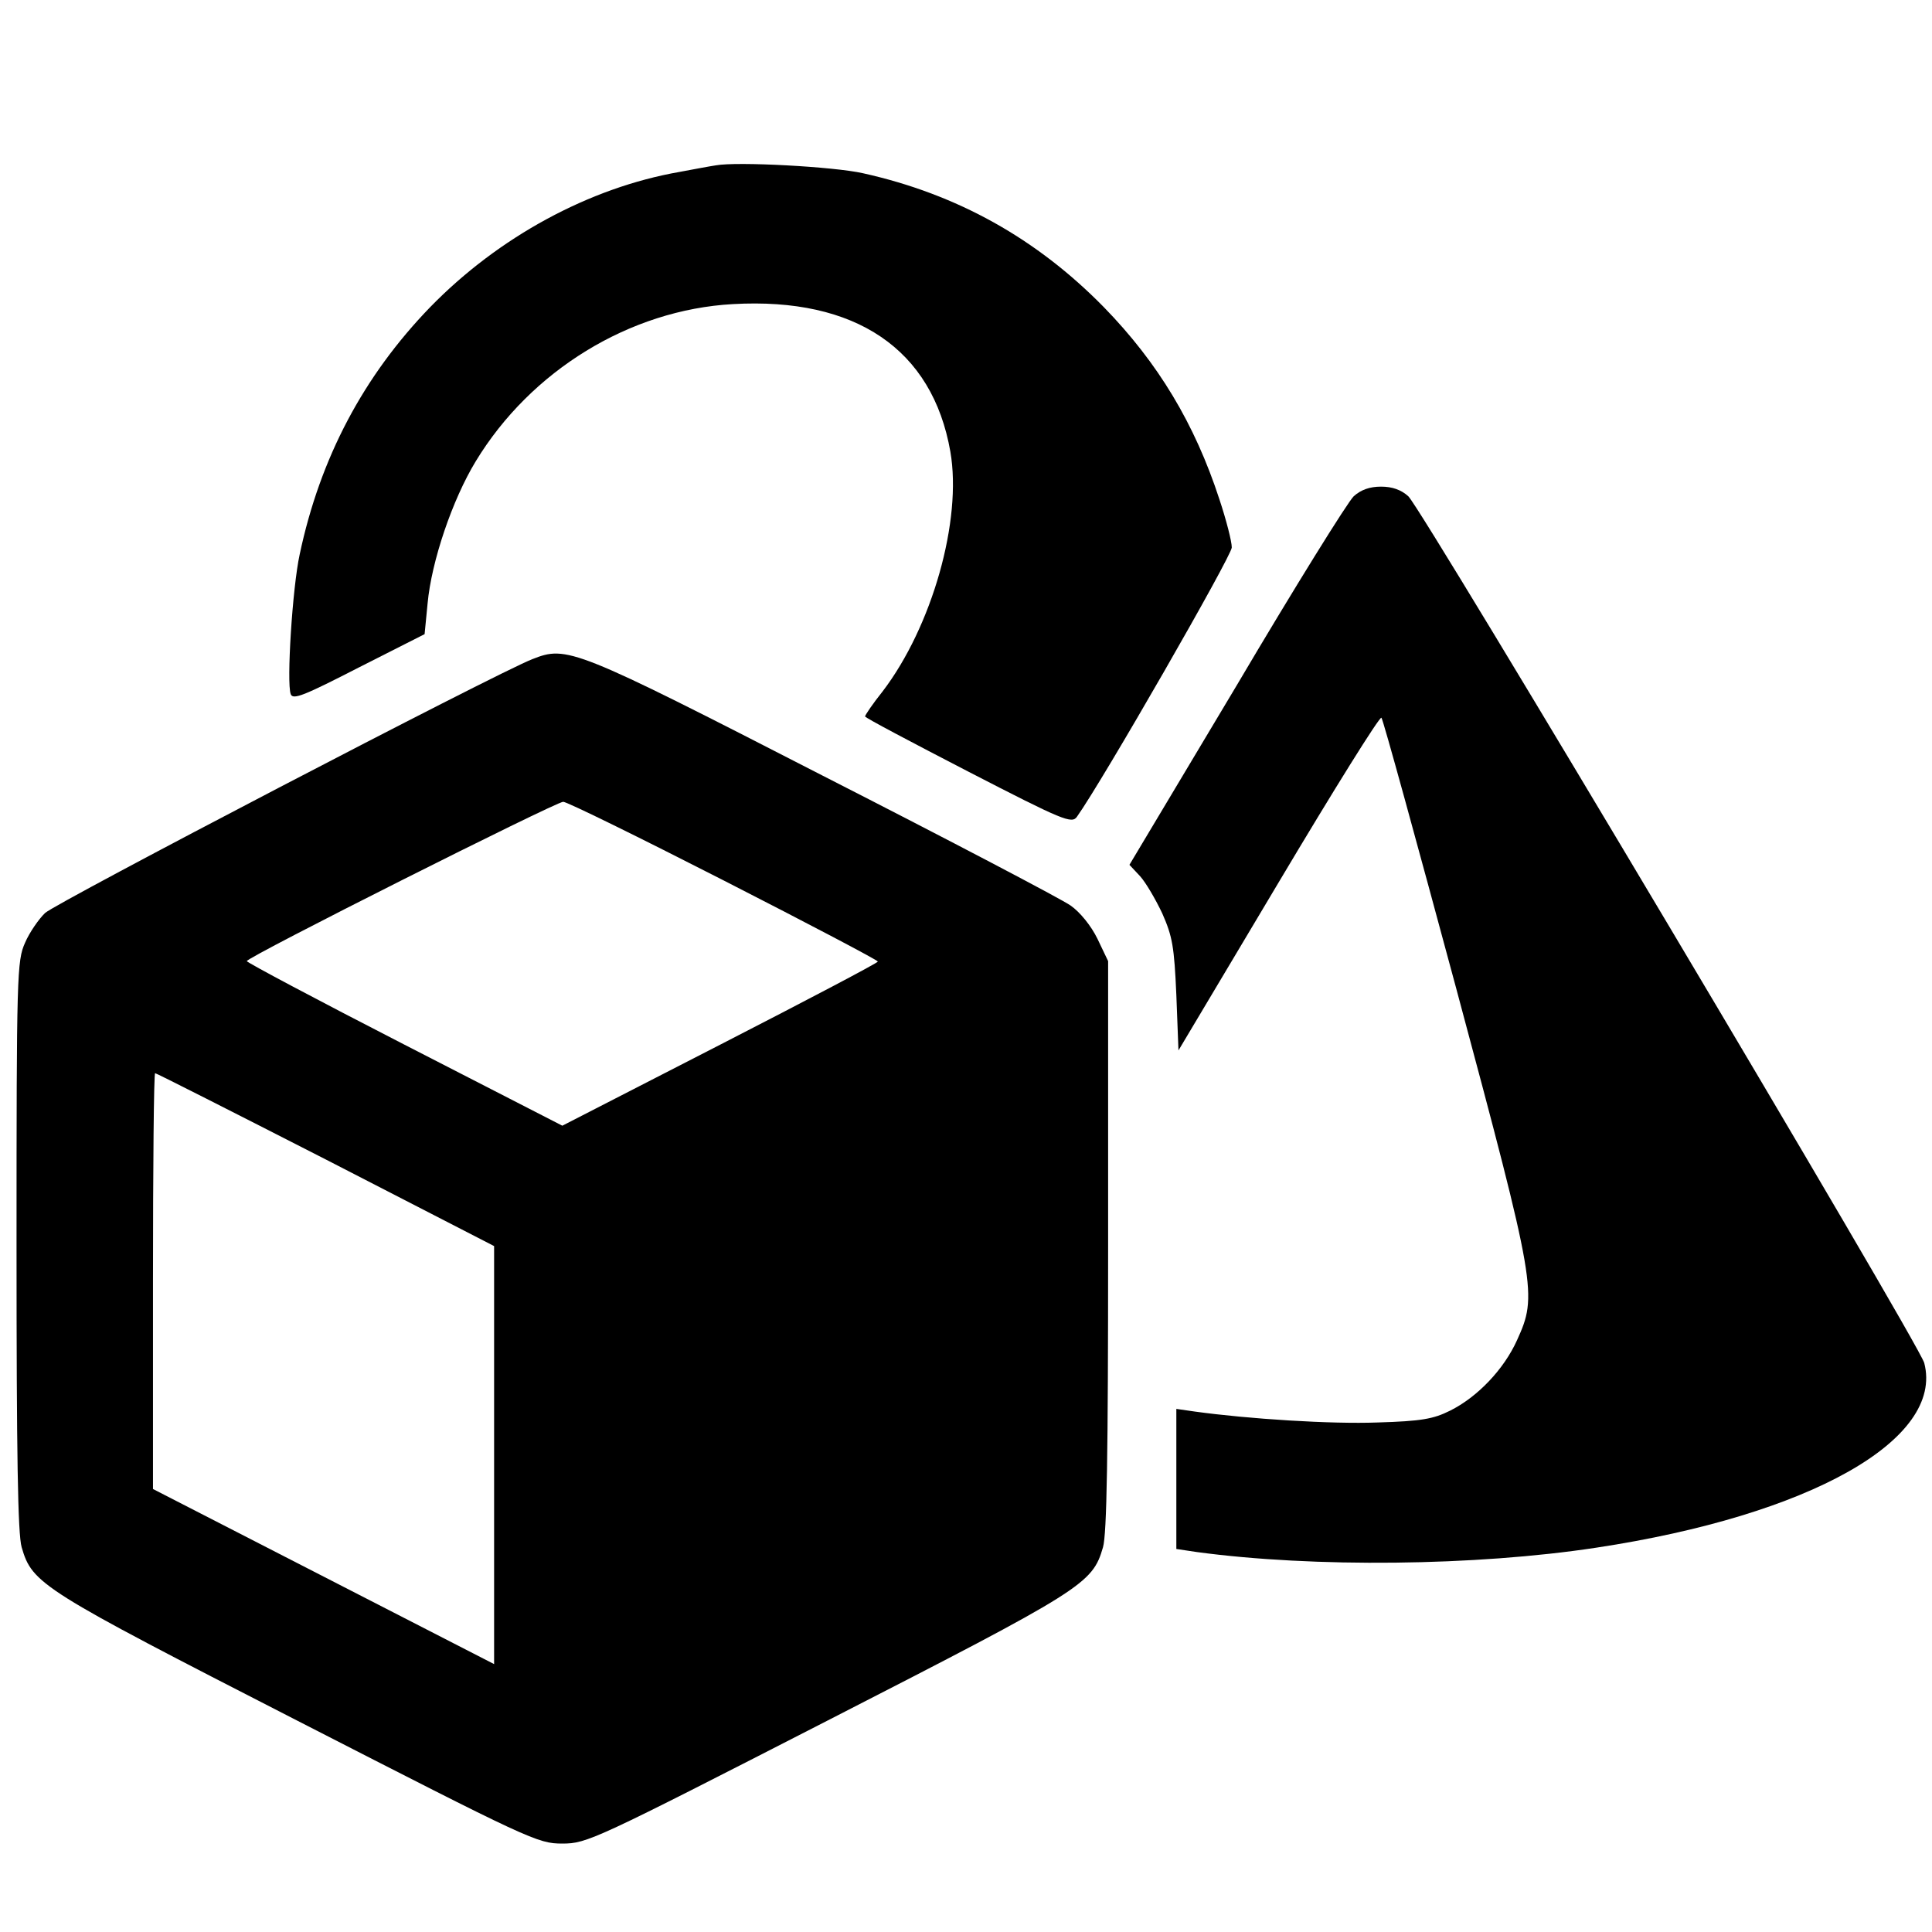 <?xml version="1.0" encoding="UTF-8" standalone="no"?>
<svg
   xmlns:dc="http://purl.org/dc/elements/1.1/"
   xmlns:cc="http://creativecommons.org/ns#"
   xmlns:rdf="http://www.w3.org/1999/02/22-rdf-syntax-ns#"
   xmlns:svg="http://www.w3.org/2000/svg"
   xmlns="http://www.w3.org/2000/svg"
   xmlns:sodipodi="http://sodipodi.sourceforge.net/DTD/sodipodi-0.dtd"
   xmlns:inkscape="http://www.inkscape.org/namespaces/inkscape"
   version="1.0"
   width="512pt"
   height="512pt"
   viewBox="0 0 512 512"
   preserveAspectRatio="xMidYMid meet"
   id="svg12"
   sodipodi:docname="objects2.svg"
   inkscape:version="0.92.4 (unknown)">
  <defs
     id="defs16" />
  <sodipodi:namedview
     pagecolor="#ffffff"
     bordercolor="#666666"
     borderopacity="1"
     objecttolerance="10"
     gridtolerance="10"
     guidetolerance="10"
     inkscape:pageopacity="0"
     inkscape:pageshadow="2"
     inkscape:window-width="1918"
     inkscape:window-height="2115"
     id="namedview14"
     showgrid="false"
     inkscape:zoom="0.9777961"
     inkscape:cx="330.48681"
     inkscape:cy="458.57829"
     inkscape:window-x="0"
     inkscape:window-y="43"
     inkscape:window-maximized="0"
     inkscape:current-layer="svg12" />
  <g
     transform="matrix(0.113,0,0,-0.116,-31.778,525.683)"
     id="g10"
     style="fill:#000000;stroke:none">
    <path
       d="m 1960,4154 c -14,-2 -52,-9 -85,-15 -212,-36 -425,-149 -585,-309 -156,-157 -258,-344 -306,-565 -17,-76 -31,-293 -21,-319 5,-14 32,-3 160,61 l 154,76 7,70 c 9,96 58,237 113,325 129,207 361,346 603,359 288,16 468,-103 510,-337 28,-157 -43,-400 -159,-548 -23,-28 -41,-54 -41,-57 0,-3 109,-59 242,-126 223,-112 243,-120 255,-103 60,82 363,596 363,615 0,14 -13,63 -29,110 -58,173 -144,312 -271,439 -157,156 -343,258 -565,306 -68,15 -295,27 -345,18 z"
       id="path4"
       inkscape:connector-curvature="0" />
    <path
       d="m 3456,3398 c -14,-13 -138,-207 -275,-433 l -251,-409 25,-26 c 13,-14 36,-52 52,-85 24,-53 28,-76 33,-186 l 5,-127 235,384 c 129,211 237,380 241,376 4,-4 82,-281 175,-617 189,-686 191,-702 143,-805 -31,-67 -93,-130 -157,-161 -39,-19 -67,-24 -170,-27 -109,-4 -303,8 -429,25 l -43,6 V 1153 993 l 48,-7 c 274,-36 654,-32 937,10 501,74 816,247 769,422 -13,46 -1176,1949 -1210,1980 -17,15 -38,22 -64,22 -26,0 -47,-7 -64,-22 z"
       id="path6"
       inkscape:connector-curvature="0" />
    <path
       d="m 1530,3026 c -87,-33 -1118,-557 -1143,-580 -15,-14 -37,-45 -47,-68 -19,-41 -20,-72 -20,-692 0,-480 3,-659 12,-689 25,-84 45,-96 646,-396 547,-273 564,-281 622,-281 58,0 75,8 622,281 601,300 621,312 646,396 9,30 12,210 12,690 v 649 l -25,51 c -15,30 -41,61 -63,76 -20,14 -282,148 -582,297 -584,292 -599,297 -680,266 z m 449,-506 c 199,-99 361,-182 361,-185 0,-3 -166,-88 -370,-190 l -370,-185 -370,185 c -204,102 -370,188 -370,191 0,9 723,363 742,364 9,0 178,-81 377,-180 z m -934,-637 395,-198 V 1208 730 l -400,200 -400,200 v 475 c 0,261 2,475 5,475 3,0 183,-89 400,-197 z"
       id="path8"
       inkscape:connector-curvature="0" />
  </g>
</svg>
